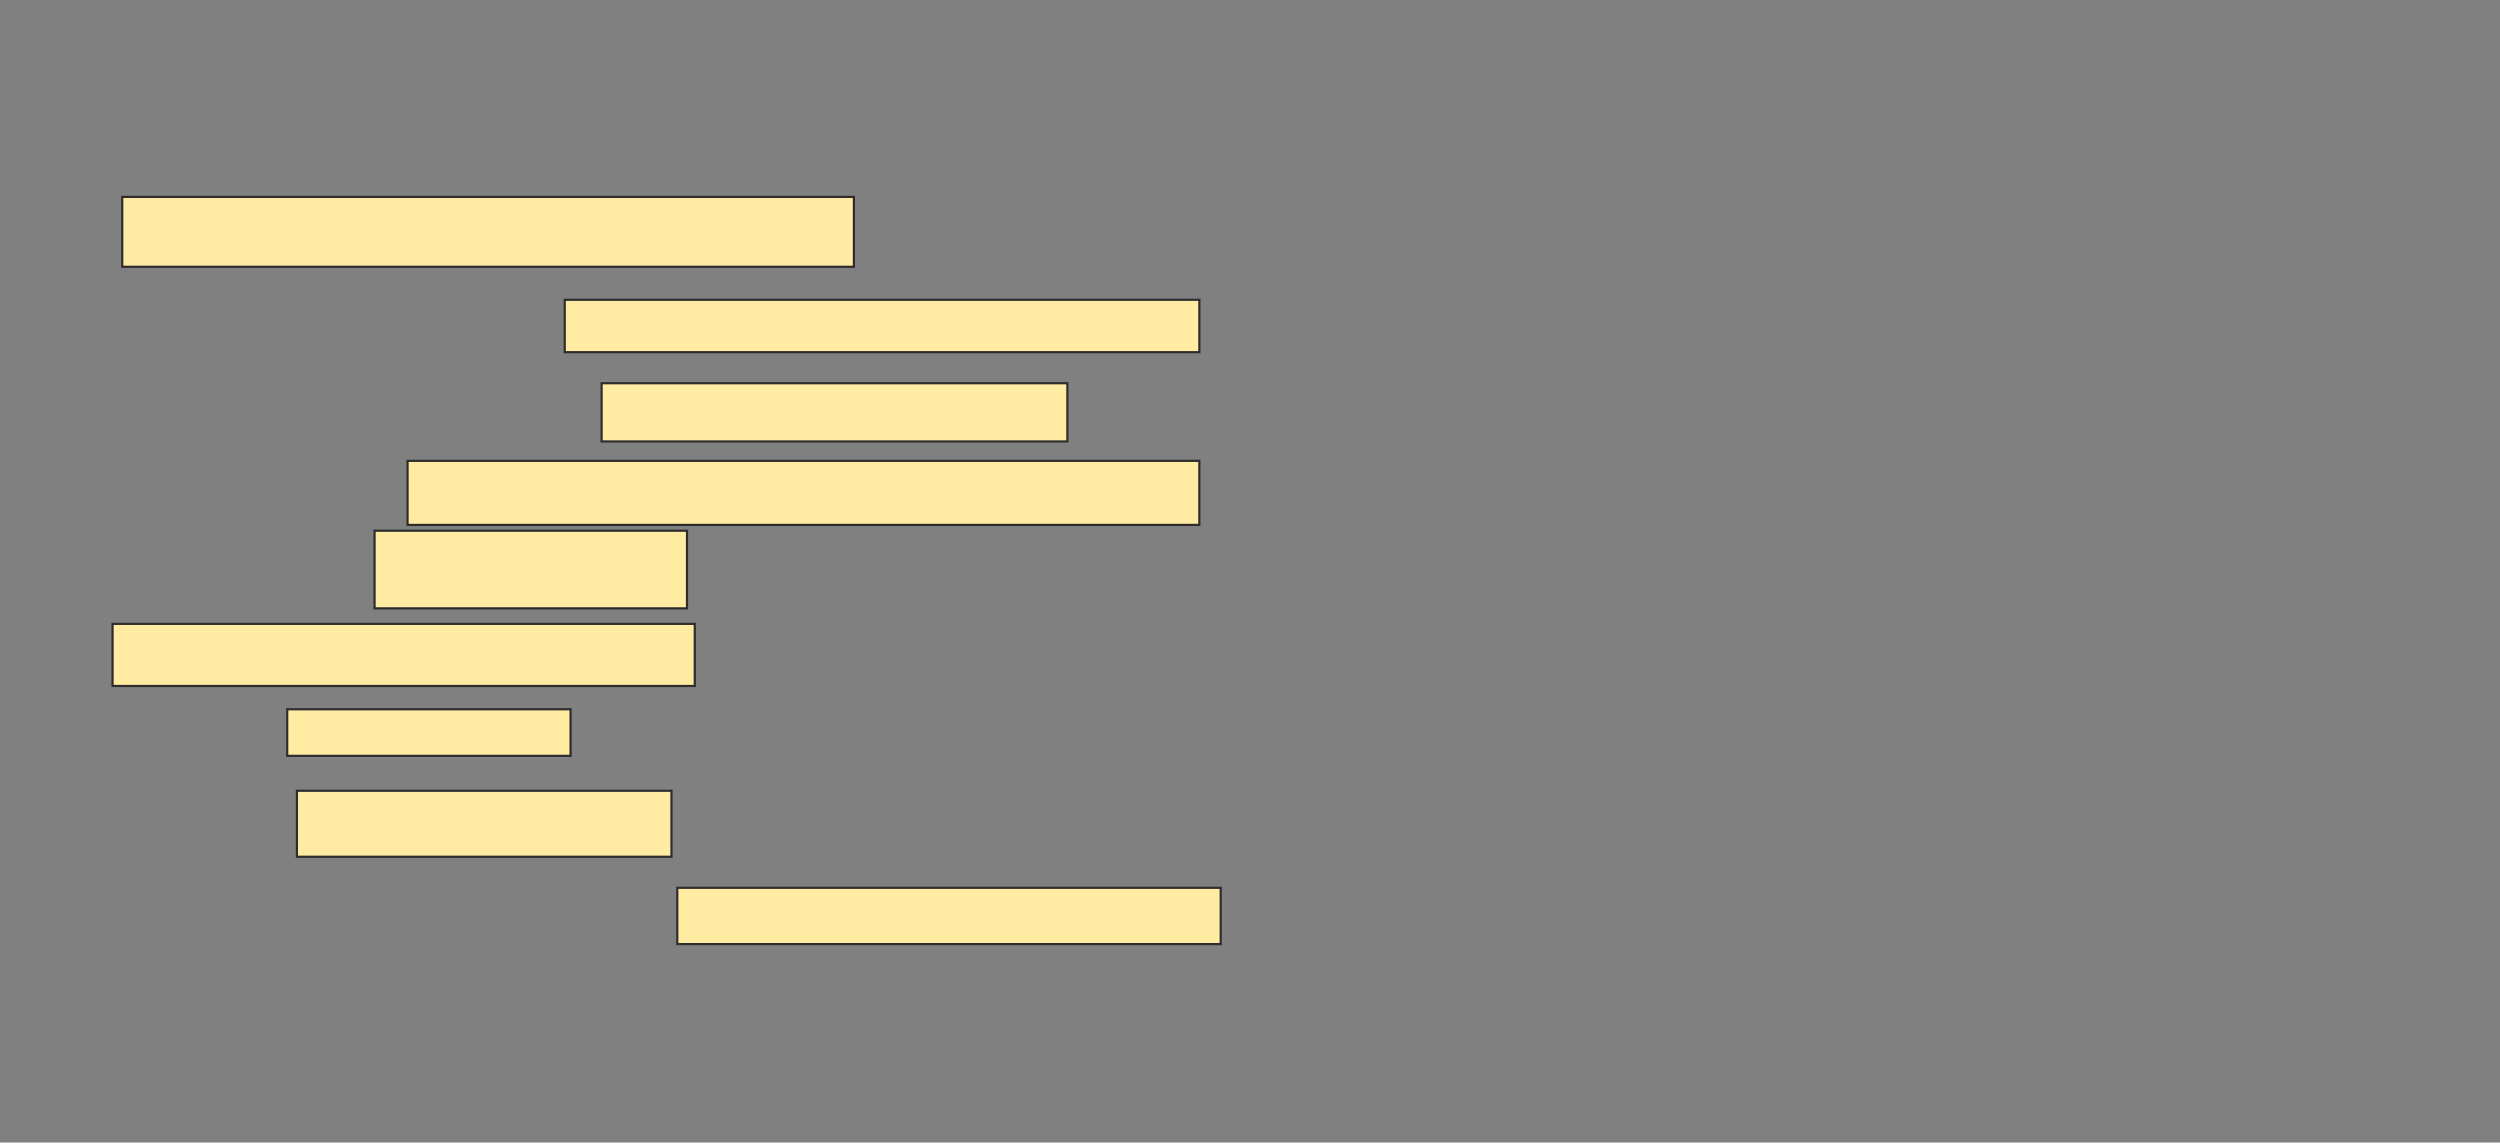 <svg xmlns="http://www.w3.org/2000/svg" width="1140" height="521">
 <rect width="100%" height="100%" fill="#808080" stroke="none"/>
 <!-- Created with Image Occlusion Enhanced -->
 <g>
  <title>Labels</title>
 </g>
 <g>
  <title>Masks</title>
  <g id="648903f410334ae99c817a778593d971-ao-1">
   <rect height="31.858" width="333.628" y="89.796" x="55.752" stroke="#2D2D2D" fill="#FFEBA2"/>
   <rect height="23.894" width="289.381" y="136.699" x="257.522" stroke="#2D2D2D" fill="#FFEBA2"/>
   <rect height="26.549" width="212.389" y="174.752" x="274.336" stroke="#2D2D2D" fill="#FFEBA2"/>
   <rect stroke="#2D2D2D" height="29.204" width="361.062" y="210.15" x="185.841" fill="#FFEBA2"/>
   <rect height="35.398" width="142.478" y="242.009" x="170.797" stroke-linecap="null" stroke-linejoin="null" stroke-dasharray="null" stroke="#2D2D2D" fill="#FFEBA2"/>
   <rect height="28.319" width="265.487" y="284.487" x="51.327" stroke-linecap="null" stroke-linejoin="null" stroke-dasharray="null" stroke="#2D2D2D" fill="#FFEBA2"/>
   <rect height="21.239" width="129.204" y="323.425" x="130.974" stroke-linecap="null" stroke-linejoin="null" stroke-dasharray="null" stroke="#2D2D2D" fill="#FFEBA2"/>
   <rect height="30.088" width="170.796" y="360.593" x="135.398" stroke-linecap="null" stroke-linejoin="null" stroke-dasharray="null" stroke="#2D2D2D" fill="#FFEBA2"/>
   <rect height="25.664" width="247.788" y="404.841" x="308.85" stroke-linecap="null" stroke-linejoin="null" stroke-dasharray="null" stroke="#2D2D2D" fill="#FFEBA2"/>
  </g>
  
 </g>
</svg>